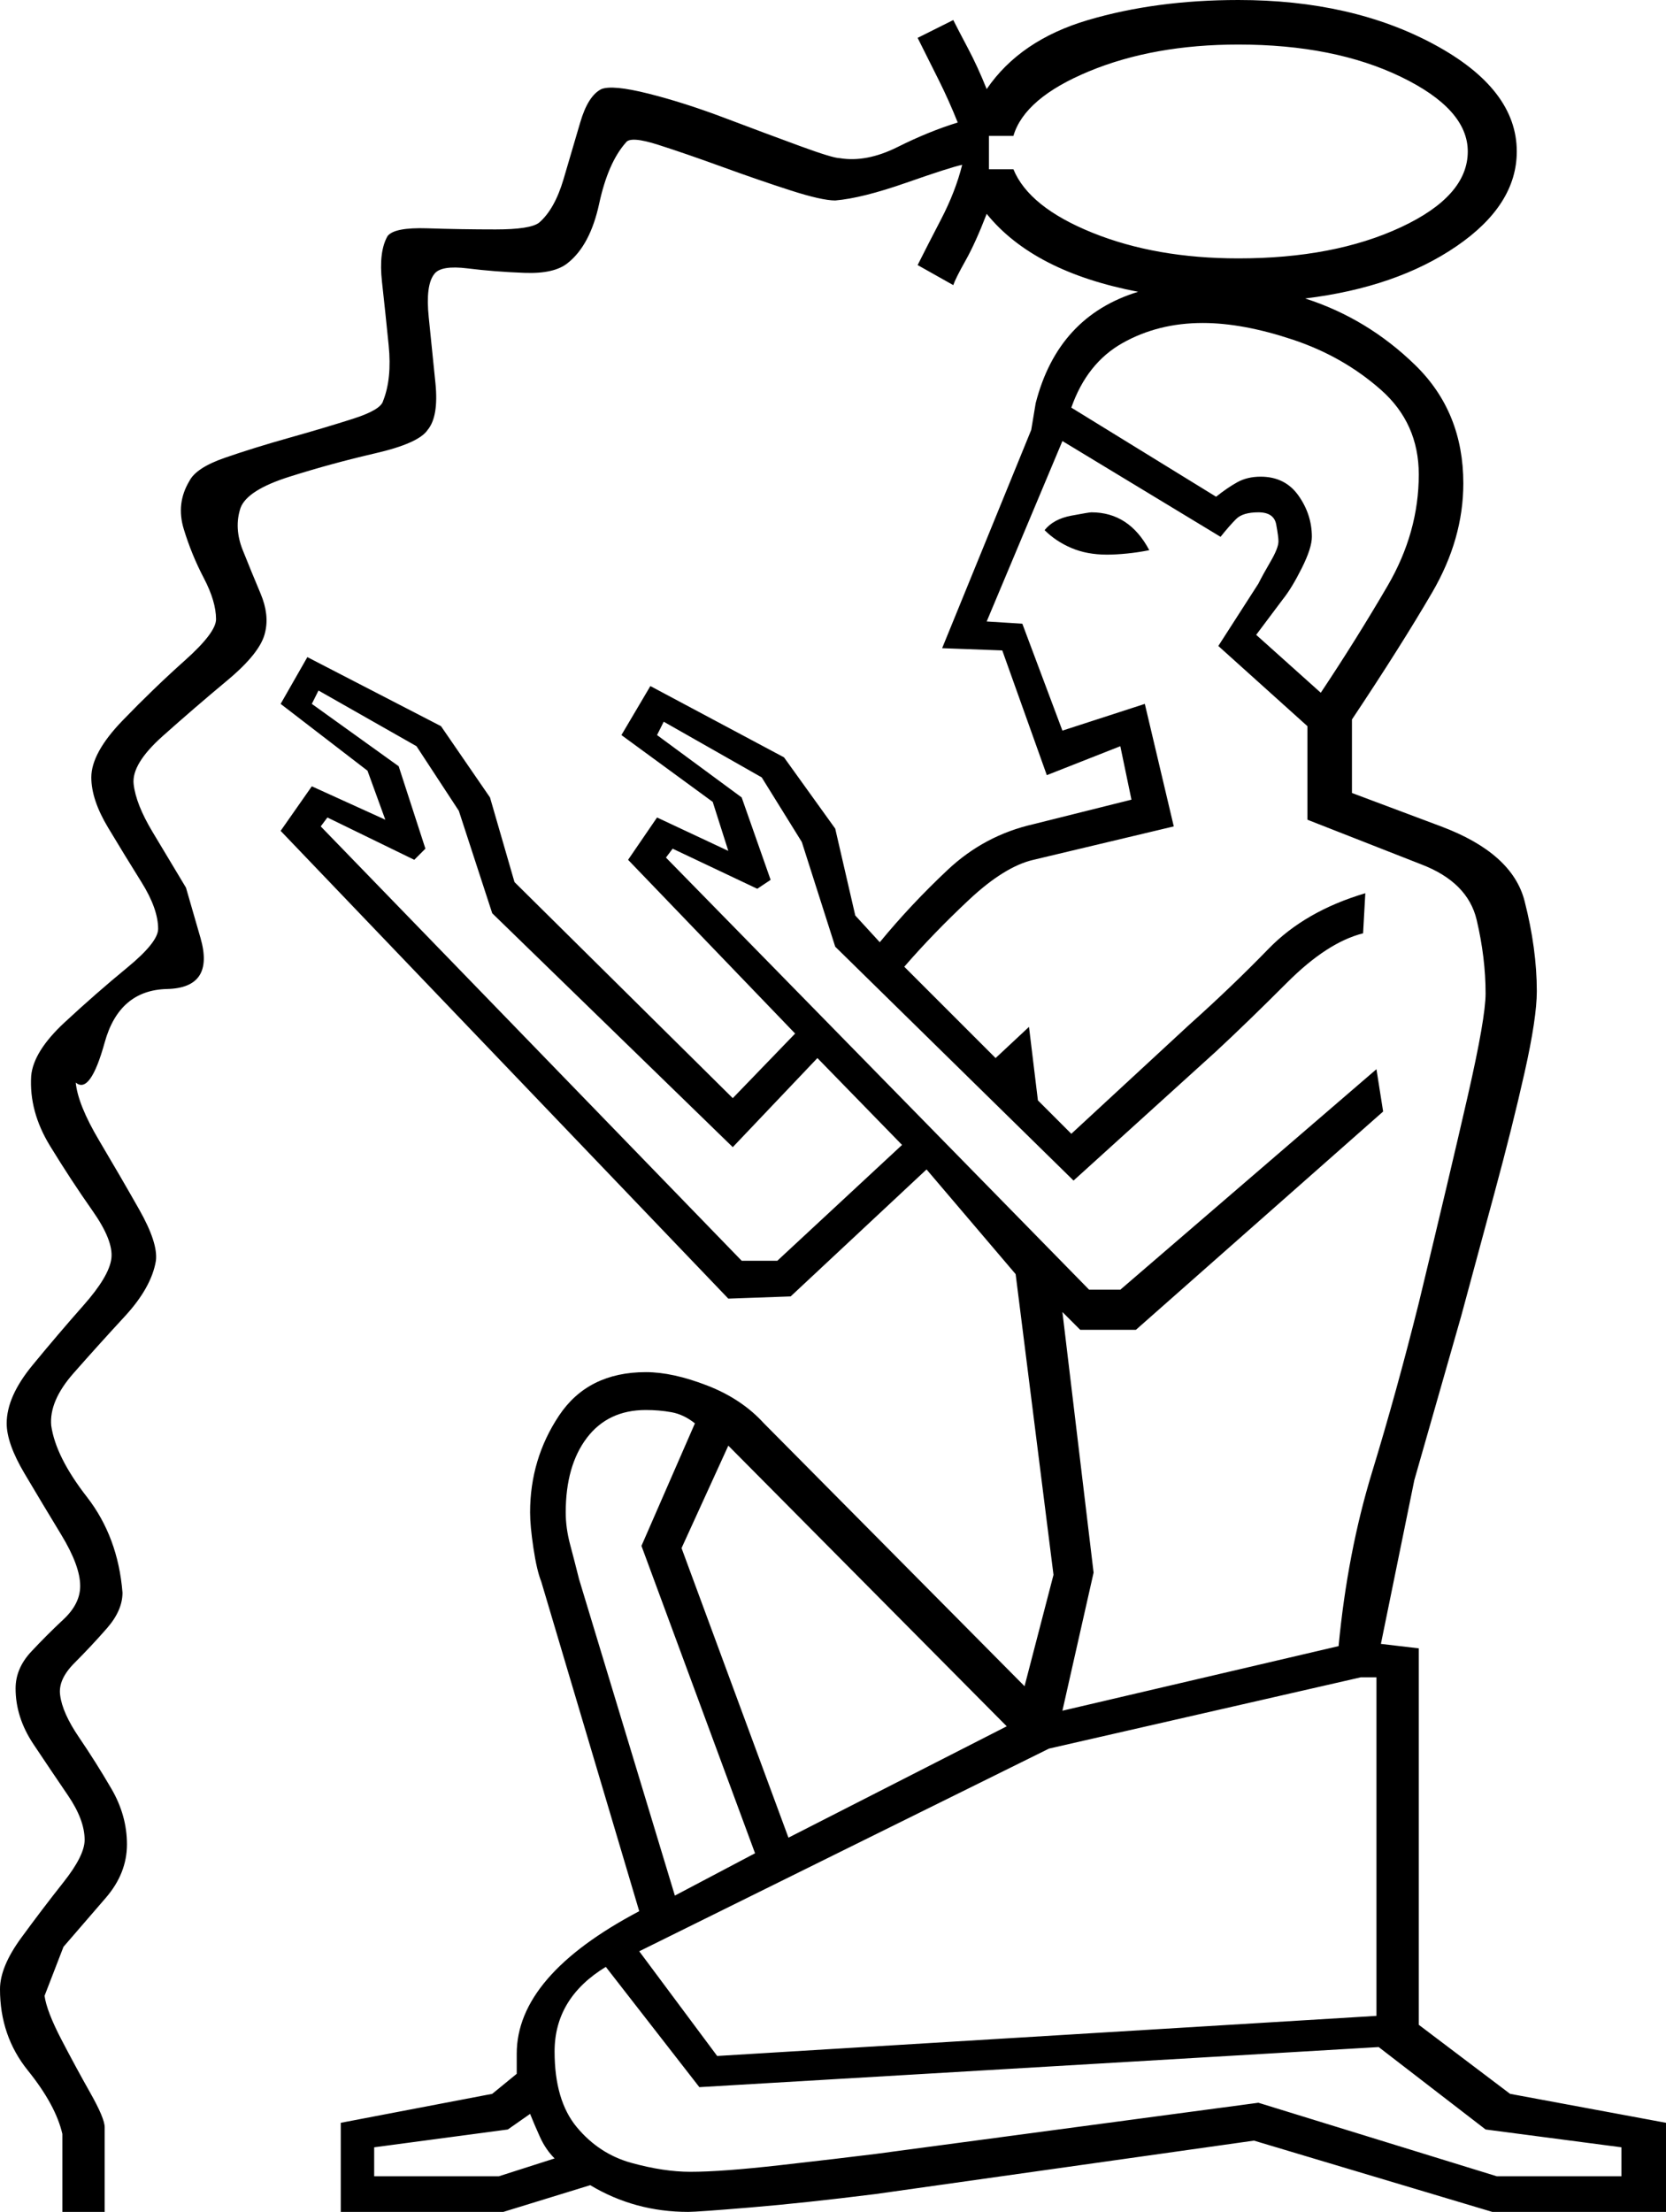 <svg xmlns="http://www.w3.org/2000/svg" viewBox="-10 0 748 993"><path d="M18 993v-35q-3-13-15.5-28.5T-10 893q0-10 9.5-23t19-25q9.5-12 9.5-19 0-9-7.5-20T5 783q-8-12-8-25 0-9 7-16.5T18.5 727q7.5-7 7.5-15 0-9-8.5-23T1 661.5Q-7 648-7 639q0-12 11.5-26t23-27Q39 573 40 565t-8.5-21.5q-9.5-13.5-19-29T4 483q1-11 15-24t28-24.5Q61 423 61 417q0-9-7.5-21t-15-24.5Q31 359 31 349q0-11 14-25.5t28-27Q87 284 87 278q0-8-5.5-18.5t-9-22Q69 226 75 216q3-6 16-10.5t29-9q16-4.5 28.5-8.5t13.5-8q4-10 2.5-25t-3-28.5Q160 113 164 106q3-4 18-3.5t30.5.5q15.5 0 19.5-3 7-6 11-19.5t7.5-25.5q3.5-12 9.5-15 5-2 21 2t34.5 11Q334 60 349 65.5t18 5.5q12 2 26-5t27-11q-4-10-8.5-19L402 17l16-8q2 4 6.5 12.5T433 40q15-22 45.5-31T546 0q51 0 88 20t37 48q0 24-27 42.5T576 134q28 9 49.5 30t21.5 53q0 25-14 49t-36 57v33l40 15q32 12 37.5 33.5T680 445q0 12-5.5 36.5t-13.5 54q-8 29.5-15 55.5l-21 73.5-15 73.5 17 2v169l41 31 70 13v40h-78l-107-32-170 24q-32 4-56 6t-28 2q-24 0-44-12l-39 12h-73v-40l68-13 11-9v-9q0-35 55-64l-44-148q-2-5-3.5-15t-1.5-16q0-24 13-43.5t39-19.5q12 0 27.5 6t25.5 17l117 118 13-50-17-135-40-47-61 57-28 1-201-210 14-20 33 15-8-22-39-30 12-21 60 31 22 32 11 38 98 97 28-29-75-78 13-19 32 15-7-22-41-30 13-22 60 32 23 32 9 39 11 12q14-17 30.5-32.5T454 370l44-11-5-24-33 13-20-56-27-1 40-98 2-12q10-39 46-50-47-9-68-35-5 13-9.5 21t-5.5 11l-16-9q4-8 10.5-20.5T422 74q-5 1-25 8t-32 8q-6 0-20-4.5T314.5 75q-16.5-6-29-10T271 64q-8 9-12 27.5T245 118q-6 5-19.5 4.5t-25.5-2q-12-1.5-15 2.5-4 5-2.5 19.5t3 29.5q1.5 15-3.5 21-4 6-23.5 10.5T120 214q-19 6-22 14-3 9 1 19t8 19.5q4 9.5 2 17.5-2 9-17 21.5t-29 25Q49 343 50 352t8.5 21.5l15 25L80 421q6.5 22.5-15 23t-28 24q-6.5 23.5-13 18 1 10 10.5 26t18 31q8.5 15 7.5 23-2 12-14 25t-23 25.5Q12 629 13 640q2 14 16 32t16 43q0 8-7 16t-14.5 15.5Q16 754 17 761q1 8 8.5 19T40 803q7 12 7 25t-9.5 24l-19 22-8.5 22q1 7 7.5 19.5t13 24Q37 951 37 955v38zm528-877q43 0 73-14t30-34q0-19-30-33.5T546 20q-38 0-67 12t-34 29h-11v15h11q7 17 35.5 28.5T546 116zm37 195q16-24 30-48t14-50q0-23-17-38t-39.5-22.5Q548 145 530 145q-20 0-36 9t-23 29l65 40q5-4 9.5-6.5T556 214q11 0 17 8.5t6 18.5q0 5-4.5 14t-8.5 14l-12 16zM467 768l124-29q4-42 15-78t21-76q14-58 22-93t8-46q0-16-4-33t-25-25l-51-20v-42l-40-36 18-28q2-4 5.5-10t3.5-9q0-2-1-7.5t-8-5.5q-7 0-10 3t-7 8l-71-43-34 81 16 1 18 48 37-12 13 55-63 15q-13 3-29 18t-29 30l41 41 15-14 4 33 15 15 53-49q19-17 35.5-34t43.5-25l-1 18q-16 4-34 22t-32 31l-64 58-107-105-15-47-18-29-44-25-3 6 38 28 13 37-6 4-38-18-3 4 190 194h14l115-99 3 19-111 98h-25l-8-8 14 117zm20-519q-9 0-16-3t-12-8q4-5 12-6.5t9-1.5q17 0 26 17-5 1-10 1.5t-9 .5zM323 566h16l56-52-38-39-38 40-108-105-15-46-19-29-44-25-3 6 39 28 12 37-5 5-39-19-3 4zm-30 285l36-19-51-138 24-55q-5-4-10.5-5t-11.5-1q-17 0-26.5 12.5T244 679q0 7 2 14.5t4 15.5zm51-26l98-50-125-126-21 46zm-32 98l296-18V753h-7l-140 32-184 91zm350 54h56v-13l-61-8-48-37-305 18-42-54q-23 14-23 38 0 22 10 34t24.5 16q14.5 4 26.5 4 14 0 40.5-3t42.5-5l172-23zm-504 0h56l25-8q-4-4-6.5-9.5T228 949l-10 7-60 8z" fill="currentColor"/></svg>